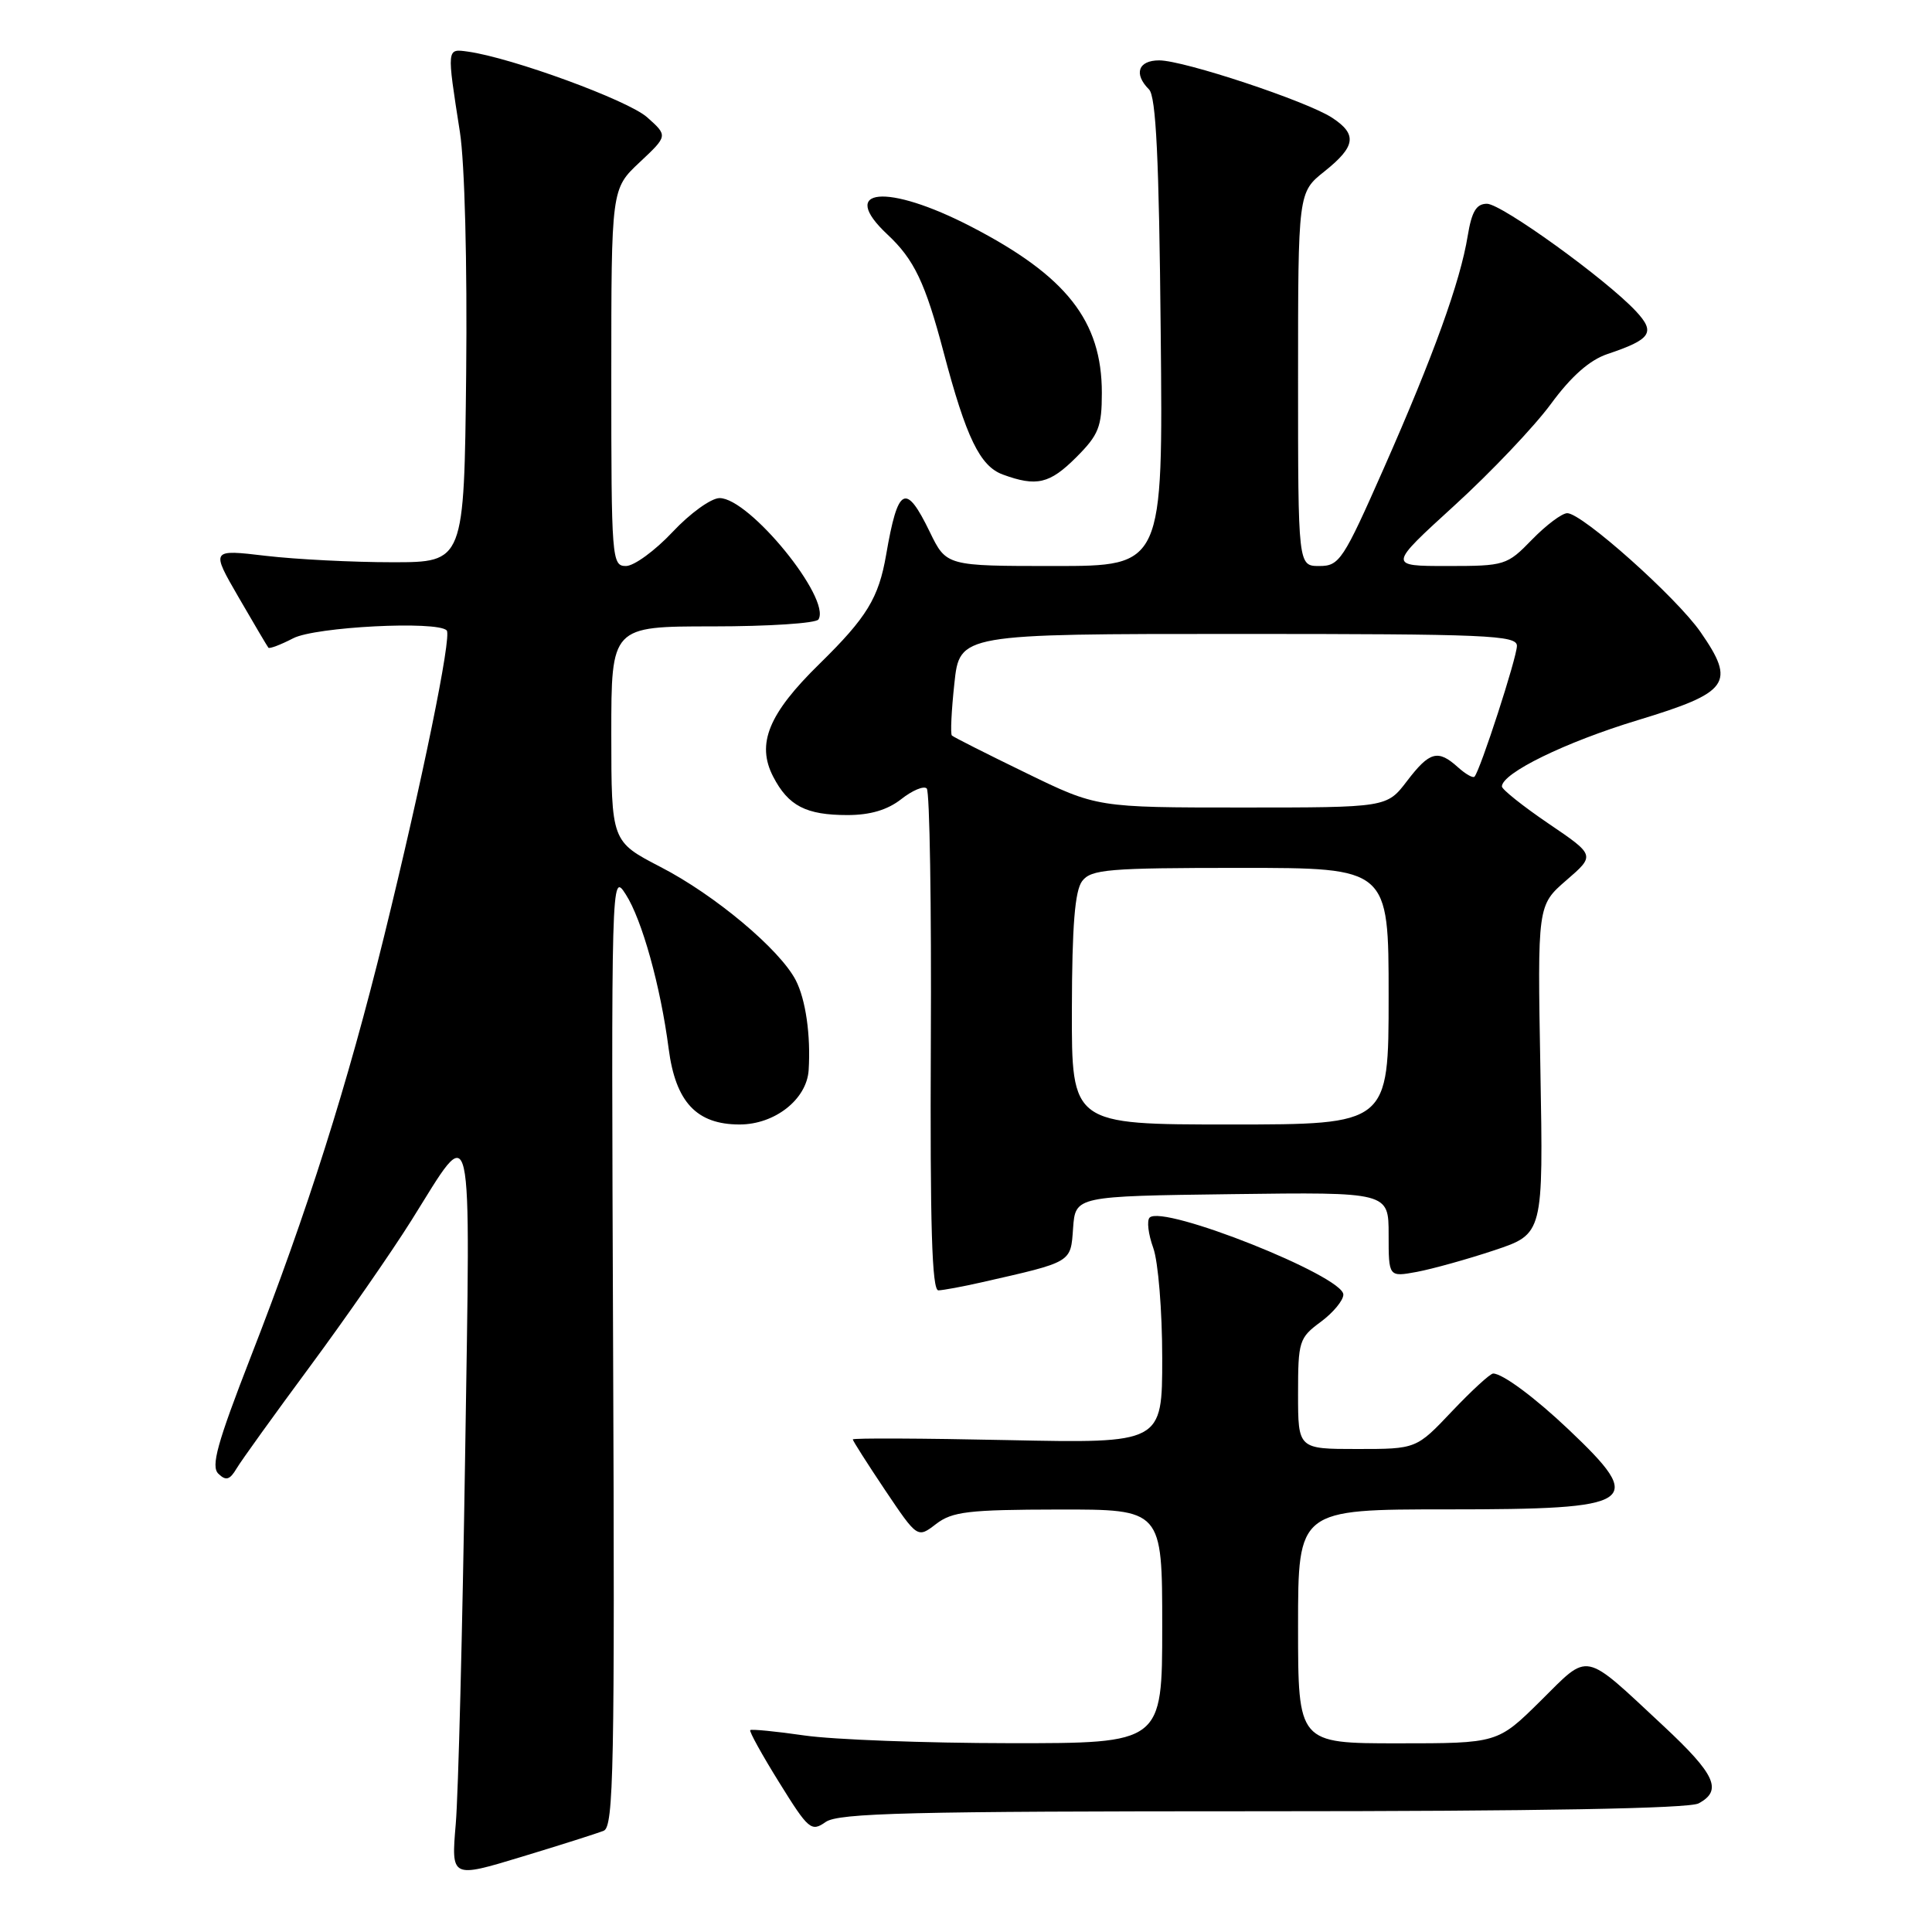 <?xml version="1.0" encoding="UTF-8" standalone="no"?>
<!DOCTYPE svg PUBLIC "-//W3C//DTD SVG 1.1//EN" "http://www.w3.org/Graphics/SVG/1.1/DTD/svg11.dtd" >
<svg xmlns="http://www.w3.org/2000/svg" xmlns:xlink="http://www.w3.org/1999/xlink" version="1.1" viewBox="0 0 256 256">
 <g >
 <path fill="currentColor"
d=" M 80.00 242.58 C 81.31 242.05 81.47 234.18 81.24 178.74 C 80.99 115.94 81.00 115.52 82.91 118.50 C 85.07 121.85 87.53 130.70 88.60 138.95 C 89.52 146.03 92.30 149.00 98.00 149.00 C 102.67 149.00 106.90 145.67 107.15 141.80 C 107.44 137.18 106.76 132.44 105.44 129.88 C 103.33 125.81 94.73 118.59 87.53 114.88 C 81.01 111.50 81.01 111.50 81.00 97.25 C 81.00 83.00 81.00 83.00 94.44 83.00 C 101.83 83.00 108.14 82.59 108.45 82.08 C 110.16 79.32 99.31 66.00 95.35 66.00 C 94.23 66.00 91.43 68.02 89.11 70.50 C 86.79 72.97 84.01 75.00 82.94 75.00 C 81.07 75.00 81.00 74.10 81.00 50.01 C 81.00 25.03 81.00 25.03 84.75 21.51 C 88.50 17.99 88.50 17.99 85.75 15.54 C 83.21 13.28 67.82 7.65 62.00 6.84 C 59.17 6.45 59.19 6.27 60.94 17.50 C 61.58 21.60 61.92 34.90 61.77 49.50 C 61.50 74.50 61.50 74.50 52.00 74.50 C 46.77 74.50 39.22 74.12 35.22 73.65 C 27.94 72.79 27.94 72.79 31.62 79.15 C 33.64 82.64 35.42 85.65 35.56 85.82 C 35.70 86.00 37.18 85.44 38.86 84.57 C 41.78 83.06 57.90 82.23 59.19 83.53 C 59.90 84.23 55.93 103.59 50.91 124.00 C 46.04 143.80 40.73 160.55 33.23 179.78 C 28.77 191.26 27.92 194.31 28.94 195.28 C 29.94 196.25 30.45 196.10 31.35 194.58 C 31.98 193.52 36.35 187.45 41.06 181.08 C 45.77 174.71 51.83 165.99 54.52 161.70 C 62.84 148.43 62.34 146.20 61.63 193.02 C 61.28 215.83 60.73 237.73 60.39 241.68 C 59.78 248.87 59.78 248.87 69.14 246.03 C 74.29 244.47 79.17 242.92 80.00 242.58 Z  M 167.29 240.00 C 203.87 240.00 223.80 239.64 225.07 238.96 C 228.27 237.25 227.31 235.13 220.43 228.71 C 209.64 218.66 210.69 218.88 204.13 225.38 C 198.44 231.00 198.44 231.00 185.22 231.00 C 172.00 231.00 172.00 231.00 172.00 215.50 C 172.00 200.00 172.00 200.00 191.88 200.00 C 217.00 200.00 218.18 199.21 207.83 189.40 C 203.37 185.17 199.09 182.00 197.85 182.00 C 197.46 182.00 195.01 184.25 192.40 187.00 C 187.67 192.00 187.67 192.00 179.83 192.00 C 172.00 192.00 172.00 192.00 172.00 184.69 C 172.00 177.72 172.14 177.27 175.00 175.16 C 176.65 173.94 178.00 172.31 178.00 171.54 C 178.00 169.08 154.09 159.57 152.33 161.34 C 151.94 161.73 152.15 163.53 152.81 165.35 C 153.47 167.17 154.00 173.71 154.00 179.95 C 154.00 191.25 154.00 191.25 133.50 190.82 C 122.22 190.58 113.00 190.54 113.00 190.73 C 113.00 190.91 114.93 193.94 117.28 197.45 C 121.57 203.83 121.57 203.83 124.03 201.94 C 126.18 200.29 128.31 200.04 140.25 200.02 C 154.00 200.00 154.00 200.00 154.00 215.50 C 154.00 231.00 154.00 231.00 133.75 230.98 C 122.61 230.97 110.40 230.51 106.60 229.96 C 102.81 229.41 99.57 229.10 99.41 229.25 C 99.25 229.41 100.98 232.54 103.25 236.19 C 107.14 242.46 107.50 242.76 109.41 241.42 C 111.11 240.23 120.61 240.00 167.29 240.00 Z  M 130.00 169.93 C 142.15 167.17 141.86 167.35 142.19 162.73 C 142.50 158.50 142.50 158.50 163.25 158.23 C 184.00 157.96 184.00 157.96 184.00 163.59 C 184.00 169.22 184.00 169.22 187.75 168.53 C 189.81 168.14 194.43 166.86 198.00 165.67 C 204.50 163.50 204.50 163.50 204.11 141.73 C 203.72 119.96 203.72 119.96 207.55 116.64 C 211.38 113.33 211.38 113.33 205.19 109.13 C 201.79 106.82 199.01 104.60 199.01 104.21 C 199.04 102.43 207.41 98.34 217.00 95.43 C 229.16 91.74 230.03 90.53 225.33 83.75 C 222.15 79.16 209.64 68.00 207.67 68.00 C 206.97 68.00 204.87 69.58 203.00 71.50 C 199.69 74.91 199.41 75.00 191.77 75.00 C 183.93 75.00 183.93 75.00 192.71 66.99 C 197.55 62.58 203.30 56.52 205.50 53.53 C 208.21 49.84 210.63 47.71 213.00 46.91 C 218.79 44.97 219.40 44.06 216.78 41.25 C 212.82 37.00 198.96 27.00 197.03 27.00 C 195.62 27.00 195.01 28.03 194.48 31.25 C 193.49 37.34 189.94 47.15 183.37 62.03 C 177.98 74.24 177.48 75.00 174.82 75.00 C 172.00 75.00 172.00 75.00 172.00 50.25 C 172.00 25.50 172.00 25.50 175.50 22.71 C 179.65 19.40 179.87 17.80 176.51 15.60 C 173.17 13.41 156.86 8.00 153.60 8.00 C 150.81 8.00 150.19 9.79 152.25 11.85 C 153.18 12.78 153.58 20.96 153.80 44.05 C 154.11 75.00 154.11 75.00 139.75 75.00 C 125.40 75.00 125.40 75.00 123.21 70.50 C 120.01 63.90 118.98 64.44 117.42 73.50 C 116.43 79.24 114.87 81.80 108.59 87.96 C 101.83 94.57 100.20 98.56 102.45 102.91 C 104.46 106.79 106.80 108.00 112.30 108.00 C 115.30 108.00 117.60 107.32 119.42 105.89 C 120.90 104.72 122.42 104.09 122.80 104.48 C 123.19 104.86 123.43 119.99 123.34 138.09 C 123.23 162.44 123.49 170.99 124.34 170.98 C 124.98 170.96 127.53 170.49 130.00 169.93 Z  M 142.60 60.60 C 145.58 57.62 146.00 56.57 146.00 52.06 C 146.00 42.52 141.32 36.57 128.66 30.02 C 117.53 24.26 110.97 24.88 117.60 31.08 C 121.13 34.38 122.60 37.46 125.03 46.66 C 128.02 57.99 129.85 61.77 132.88 62.88 C 137.35 64.52 139.09 64.11 142.60 60.60 Z  M 142.03 133.75 C 142.05 122.66 142.43 118.02 143.39 116.75 C 144.58 115.19 146.83 115.00 164.36 115.00 C 184.00 115.00 184.00 115.00 184.00 132.00 C 184.00 149.00 184.00 149.00 163.00 149.00 C 142.00 149.00 142.00 149.00 142.03 133.75 Z  M 135.93 102.41 C 130.74 99.89 126.33 97.66 126.13 97.46 C 125.92 97.26 126.07 94.15 126.46 90.55 C 127.16 84.00 127.16 84.00 164.08 84.00 C 197.08 84.00 201.00 84.17 201.00 85.58 C 201.00 87.10 196.15 102.06 195.38 102.91 C 195.18 103.14 194.19 102.57 193.18 101.66 C 190.53 99.27 189.43 99.57 186.43 103.50 C 183.76 107.00 183.76 107.00 164.56 107.00 C 145.35 107.00 145.35 107.00 135.93 102.41 Z "/>
</g>
</svg>
